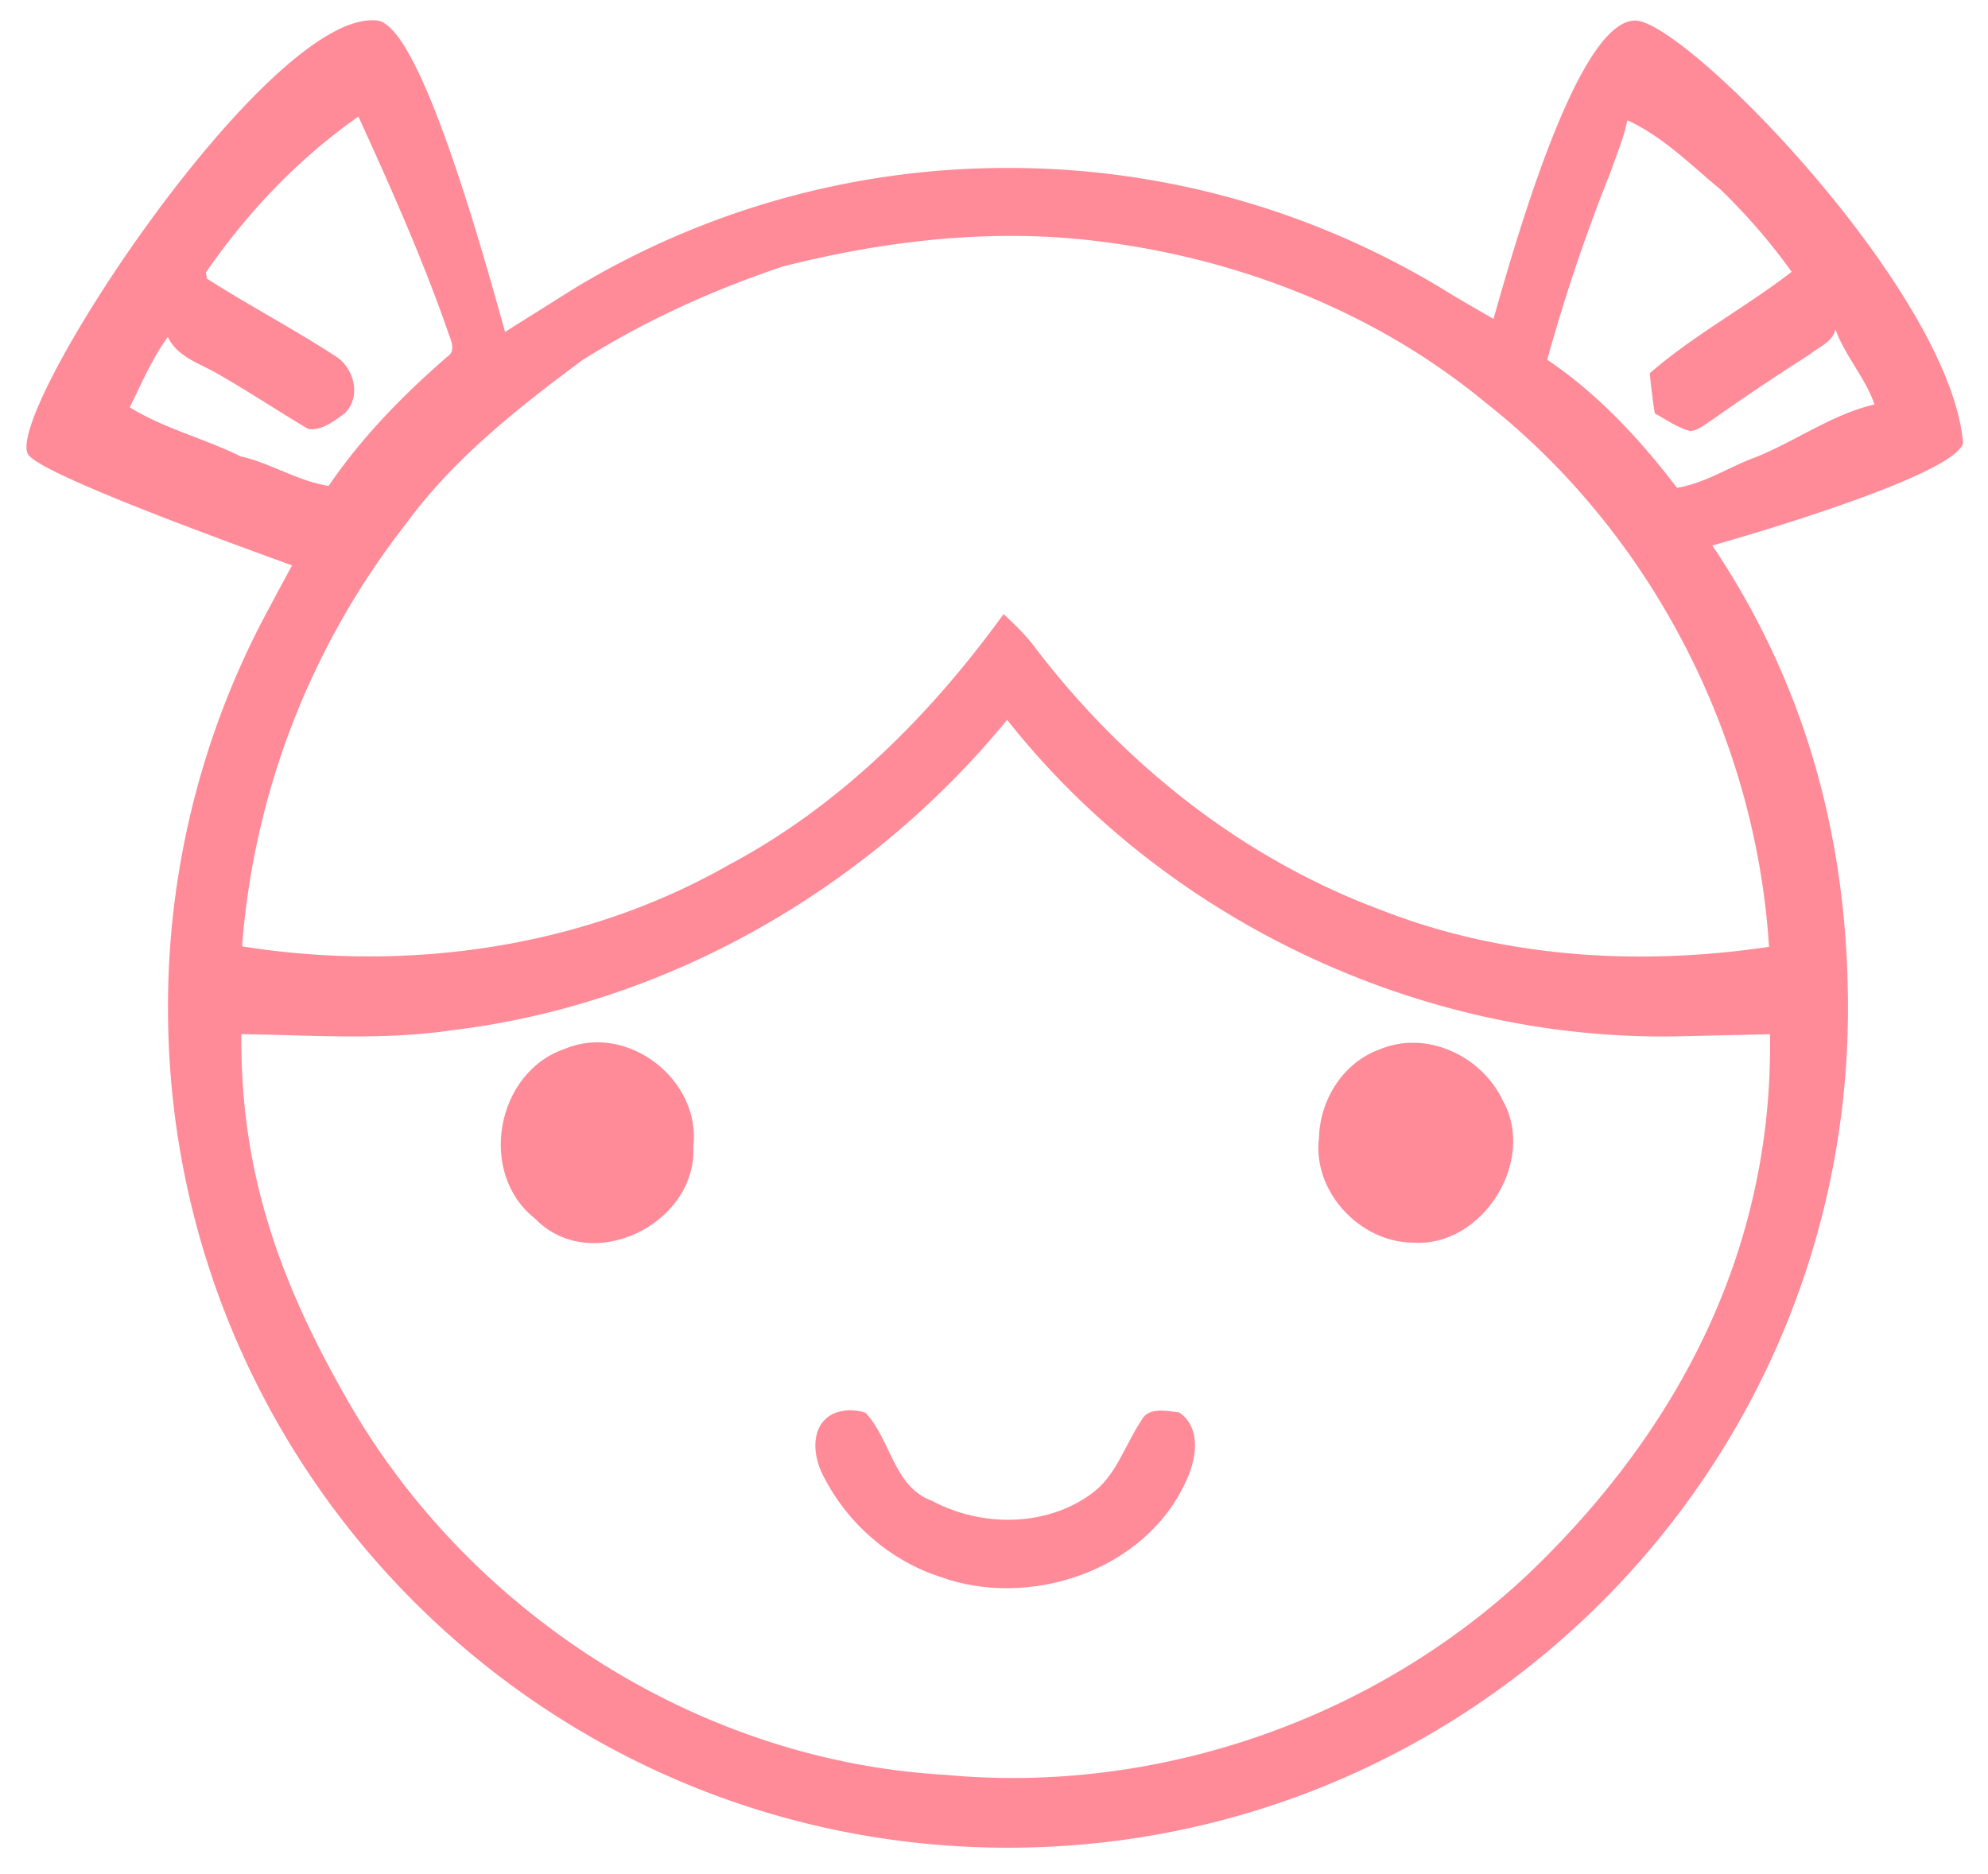 <svg xmlns="http://www.w3.org/2000/svg" width="70" height="66" viewBox="0 0 70 66"><g fill="#ff8b99"><path d="M19.878 36.94c2.21-.933 4.812 1.08 4.535 3.44.132 2.746-3.618 4.558-5.575 2.534-2.026-1.594-1.377-5.149 1.04-5.974zM48.565 36.962c1.648-.706 3.614.22 4.352 1.799 1.194 2.12-.719 5.165-3.155 5.001-1.884-.006-3.564-1.812-3.318-3.709.038-1.327.848-2.628 2.12-3.091zM29.316 49.797c.363-.16.75-.177 1.16-.044.895.948.987 2.61 2.345 3.104 1.714.914 3.955.926 5.565-.22.908-.625 1.216-1.737 1.803-2.616.245-.486.891-.331 1.333-.28.806.554.598 1.691.226 2.448-1.43 3.139-5.518 4.49-8.666 3.334-1.764-.574-3.268-1.903-4.096-3.555-.363-.687-.476-1.742.33-2.171z"/><path d="M13.145.714l.14.01c1.026.122 2.525 3.778 4.498 10.967a1106.1 1106.1 0 0 1 2.465-1.55 29.44 29.44 0 0 1 15.245-4.226 29.44 29.44 0 0 1 15.63 4.463c.091.057.58.342 1.466.854C53.57 7.74 55.654.724 57.576.724c1.779 0 11.116 9.563 11.546 14.889-.391 1.243-8.83 3.599-8.83 3.599 3.18 4.716 4.778 10.166 4.778 16.281 0 16.335-13.242 29.577-29.577 29.577S5.915 51.828 5.915 35.493a29.45 29.45 0 0 1 3.28-13.549c.084-.165.447-.842 1.088-2.033-5.708-2.066-8.796-3.355-9.263-3.867C-.076 14.844 9.436.267 13.285.724zM35.463 25.35c-4.84 5.91-11.93 10.016-19.548 10.932-2.457.363-4.946.17-7.416.138-.042 4.913 1.377 8.814 3.83 13.053 4.3 7.413 12.366 12.549 20.95 13.03 7.477.71 15.18-1.97 20.617-7.151 5.332-5.13 8.548-11.51 8.427-18.93-1.073.027-2.143.047-3.21.073-9.037.19-18.046-4.047-23.65-11.145zM27.567 9.384c-2.47.83-4.875 1.913-7.077 3.31-2.266 1.685-4.529 3.466-6.205 5.766a27.556 27.556 0 0 0-5.761 14.868c5.802.923 11.99.066 17.134-2.868 3.91-2.076 7.103-5.272 9.68-8.836.391.372.785.744 1.11 1.182 3.113 4.093 7.311 7.428 12.151 9.23 4.324 1.702 9.124 1.989 13.69 1.308-.463-7.393-4.154-14.581-9.987-19.17-3.825-3.164-8.631-5.051-13.538-5.666-3.747-.485-7.554-.047-11.197.876zM57.3 4.234c-.128.638-.386 1.236-.599 1.847a63.392 63.392 0 0 0-2.222 6.589c1.784 1.195 3.274 2.81 4.57 4.51 1-.164 1.844-.743 2.783-1.084 1.412-.568 2.674-1.502 4.17-1.853-.323-.944-1.036-1.707-1.376-2.649-.088.45-.57.613-.887.878a85.219 85.219 0 0 0-3.416 2.289c-.256.154-.49.386-.797.42-.46-.115-.847-.399-1.258-.621-.076-.47-.132-.942-.178-1.415 1.55-1.348 3.375-2.32 4.997-3.572a21.312 21.312 0 0 0-2.5-2.893c-1.047-.871-2.034-1.87-3.287-2.446zm-44.678-.13C10.512 5.58 8.71 7.479 7.25 9.595c.01.054.027.163.034.217 1.48.944 3.04 1.765 4.51 2.72.68.41.946 1.45.336 2.032-.371.264-.804.62-1.284.539-1.103-.655-2.17-1.367-3.287-1.999-.596-.324-1.351-.578-1.648-1.239-.558.766-.924 1.635-1.343 2.48 1.217.752 2.626 1.094 3.903 1.727 1.071.24 2.006.87 3.1 1.04 1.167-1.714 2.623-3.203 4.184-4.555.323-.217.105-.603.016-.879-.9-2.584-2.016-5.083-3.15-7.572z"/></g></svg>
